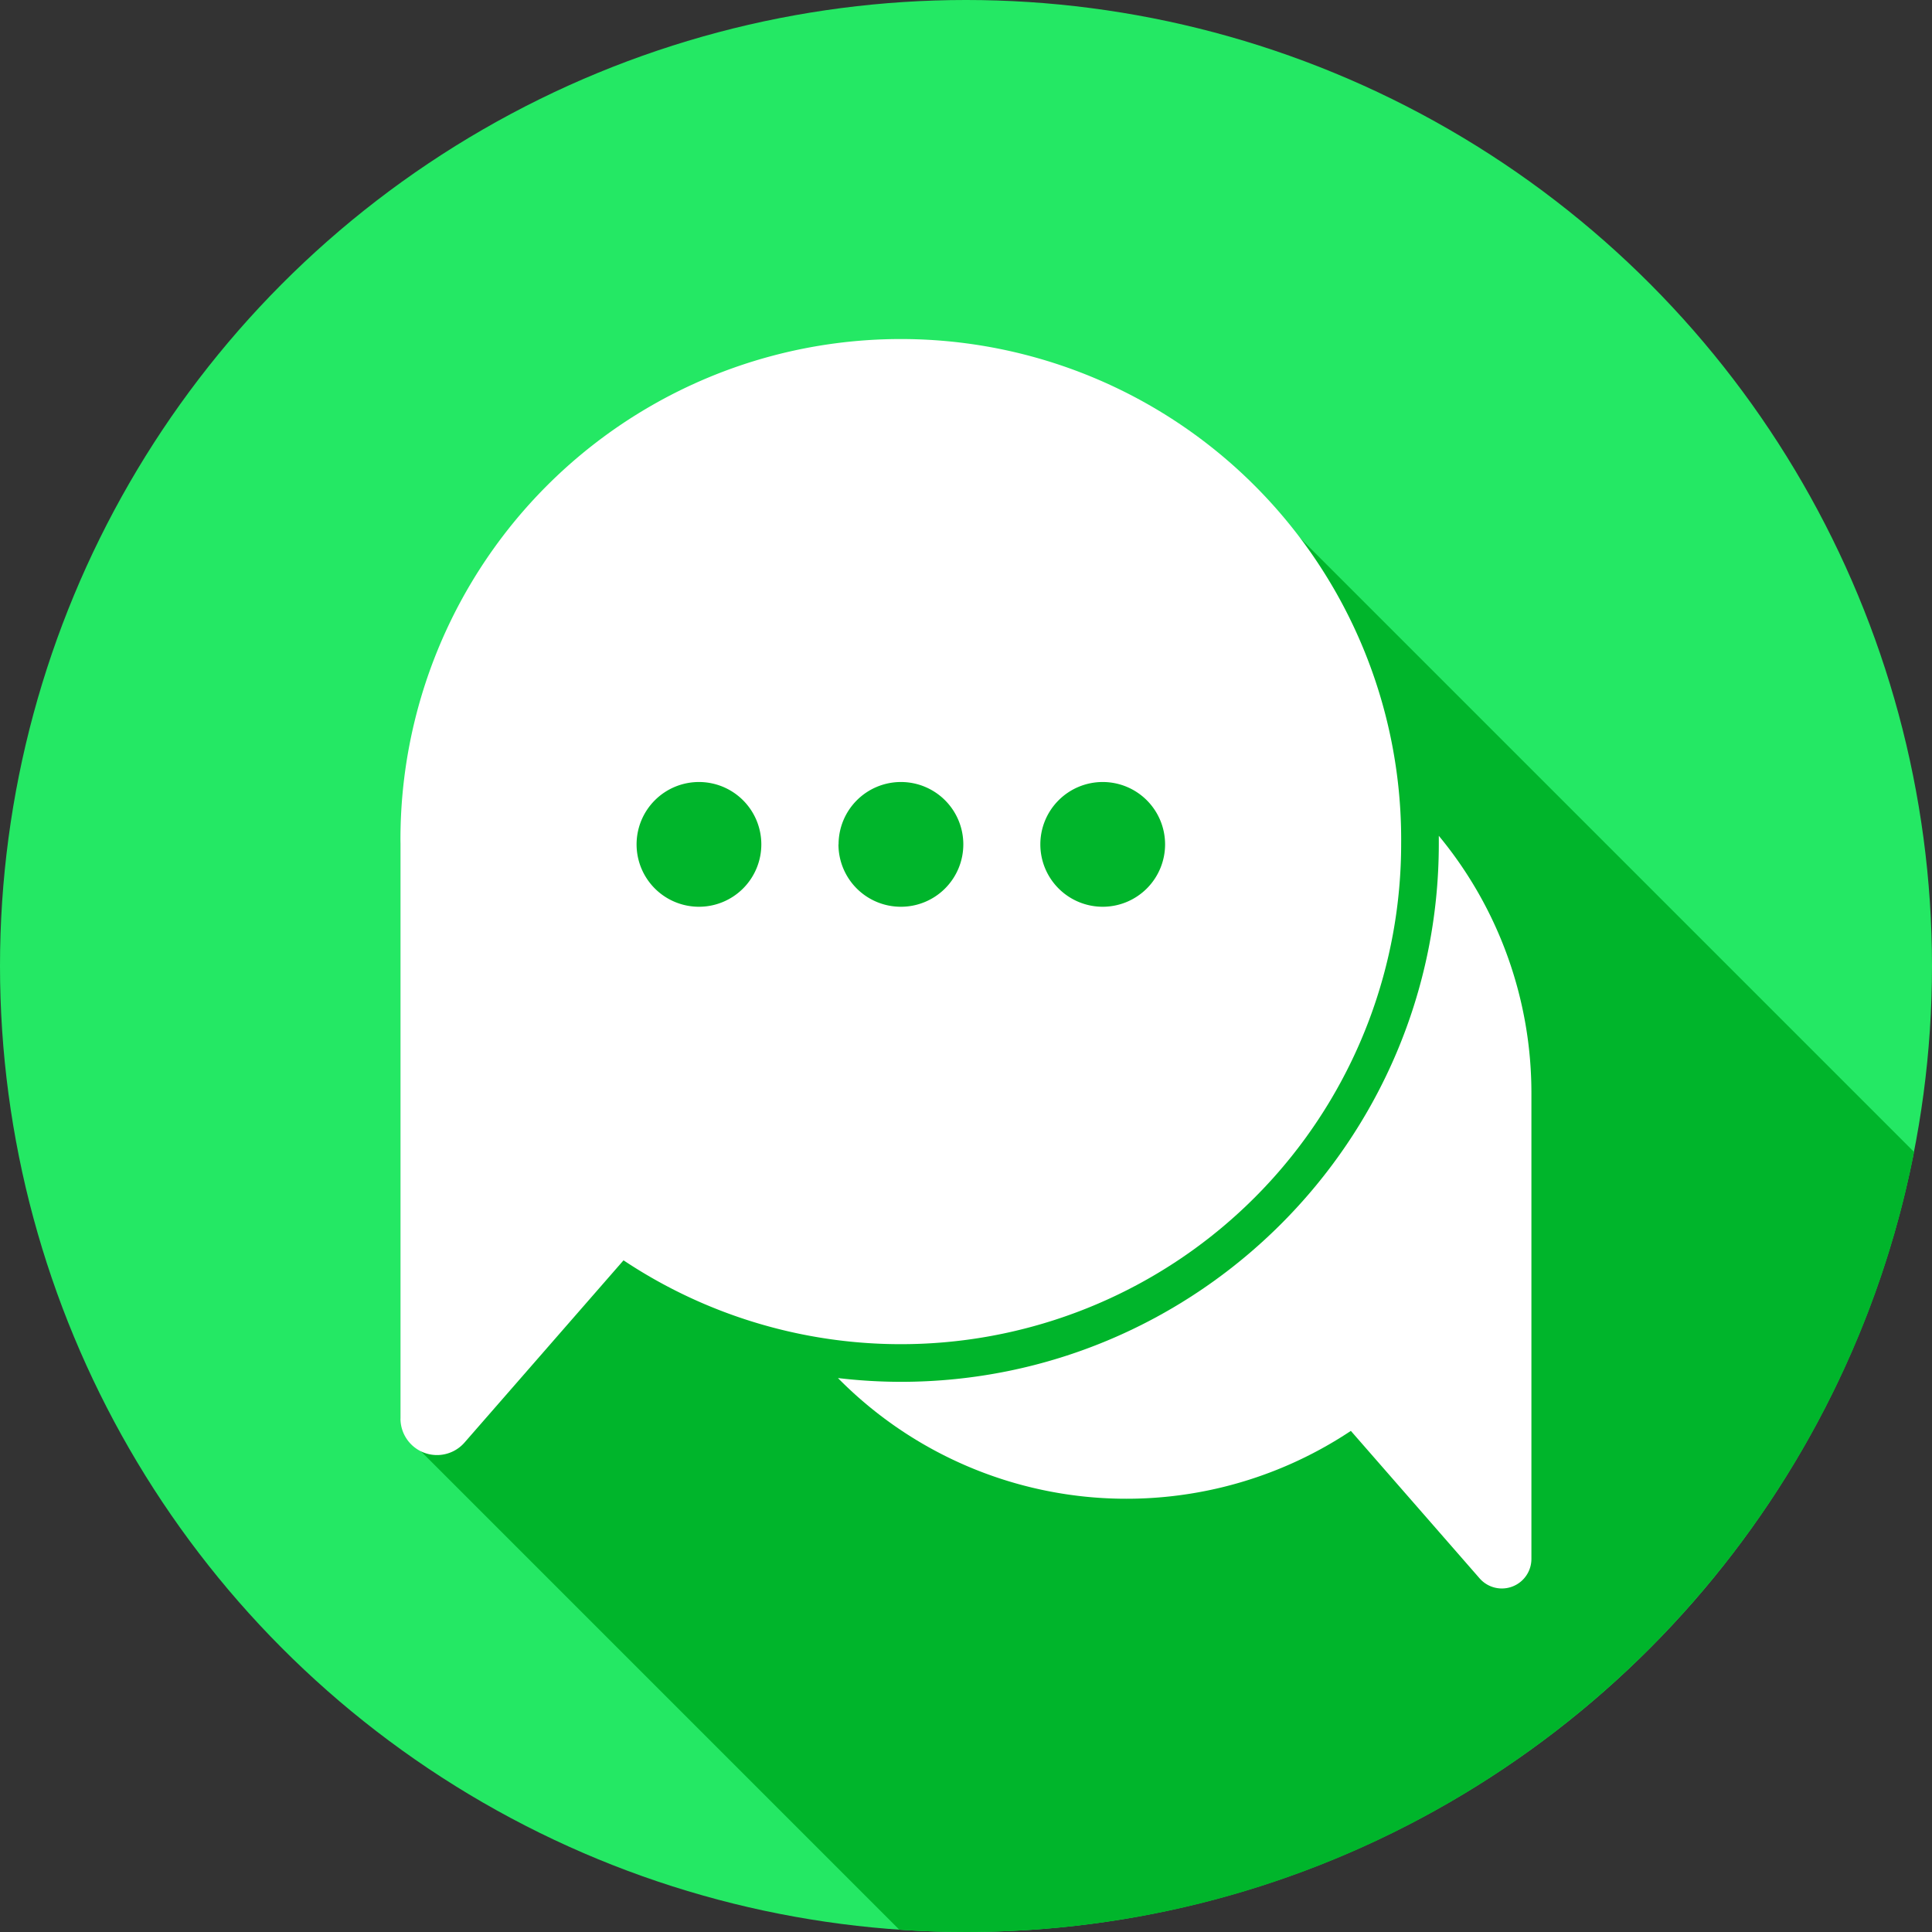 <svg viewBox="0 0 512 512" xmlns="http://www.w3.org/2000/svg"><rect x="0" y="0" width="512" height="512" fill="#333333" stroke="none"/><g id="Layer_2" data-name="Layer 2"><g id="Layer_2_copy_9" data-name="Layer 2 copy 9"><g id="_9" data-name="9"><circle id="background" cx="256" cy="256" fill="#24e864" r="256"/><path d="m507.25 305.29c-22.97 117.8-126.73 206.71-251.25 206.71q-8.91 0-17.67-.61l-126.84-126.84-5.36-8.66v-152.29l4.38-33.9 20.68-40.16 20.59-23 36.58-23.54 50.36-12 43.58 8.34 41.83 22.83z" fill="#00b52b"/><g fill="#fff"><path d="m381.3 221.5v2.1c0 78.63-64 142.6-142.6 142.6a143.59 143.59 0 0 1 -16.63-1 107.34 107.34 0 0 0 135.92 14l34.12 39.08a7.83 7.83 0 0 0 13.73-5.15v-123.27a106.93 106.93 0 0 0 -24.54-68.36z"/><path d="m371.32 223.6a132.6 132.6 0 1 0 -265.19 0v152.29a9.68 9.68 0 0 0 17 6.37l42.11-48.26a132.6 132.6 0 0 0 206.08-110.4zm-79.09-16.36a16.53 16.53 0 1 1 -16.53 16.53 16.53 16.53 0 0 1 16.53-16.53zm-107 33.06a16.53 16.53 0 1 1 16.53-16.53 16.53 16.53 0 0 1 -16.54 16.53zm37-16.53a16.53 16.53 0 1 1 16.52 16.53 16.53 16.53 0 0 1 -16.55-16.53z"/></g></g></g></g></svg>